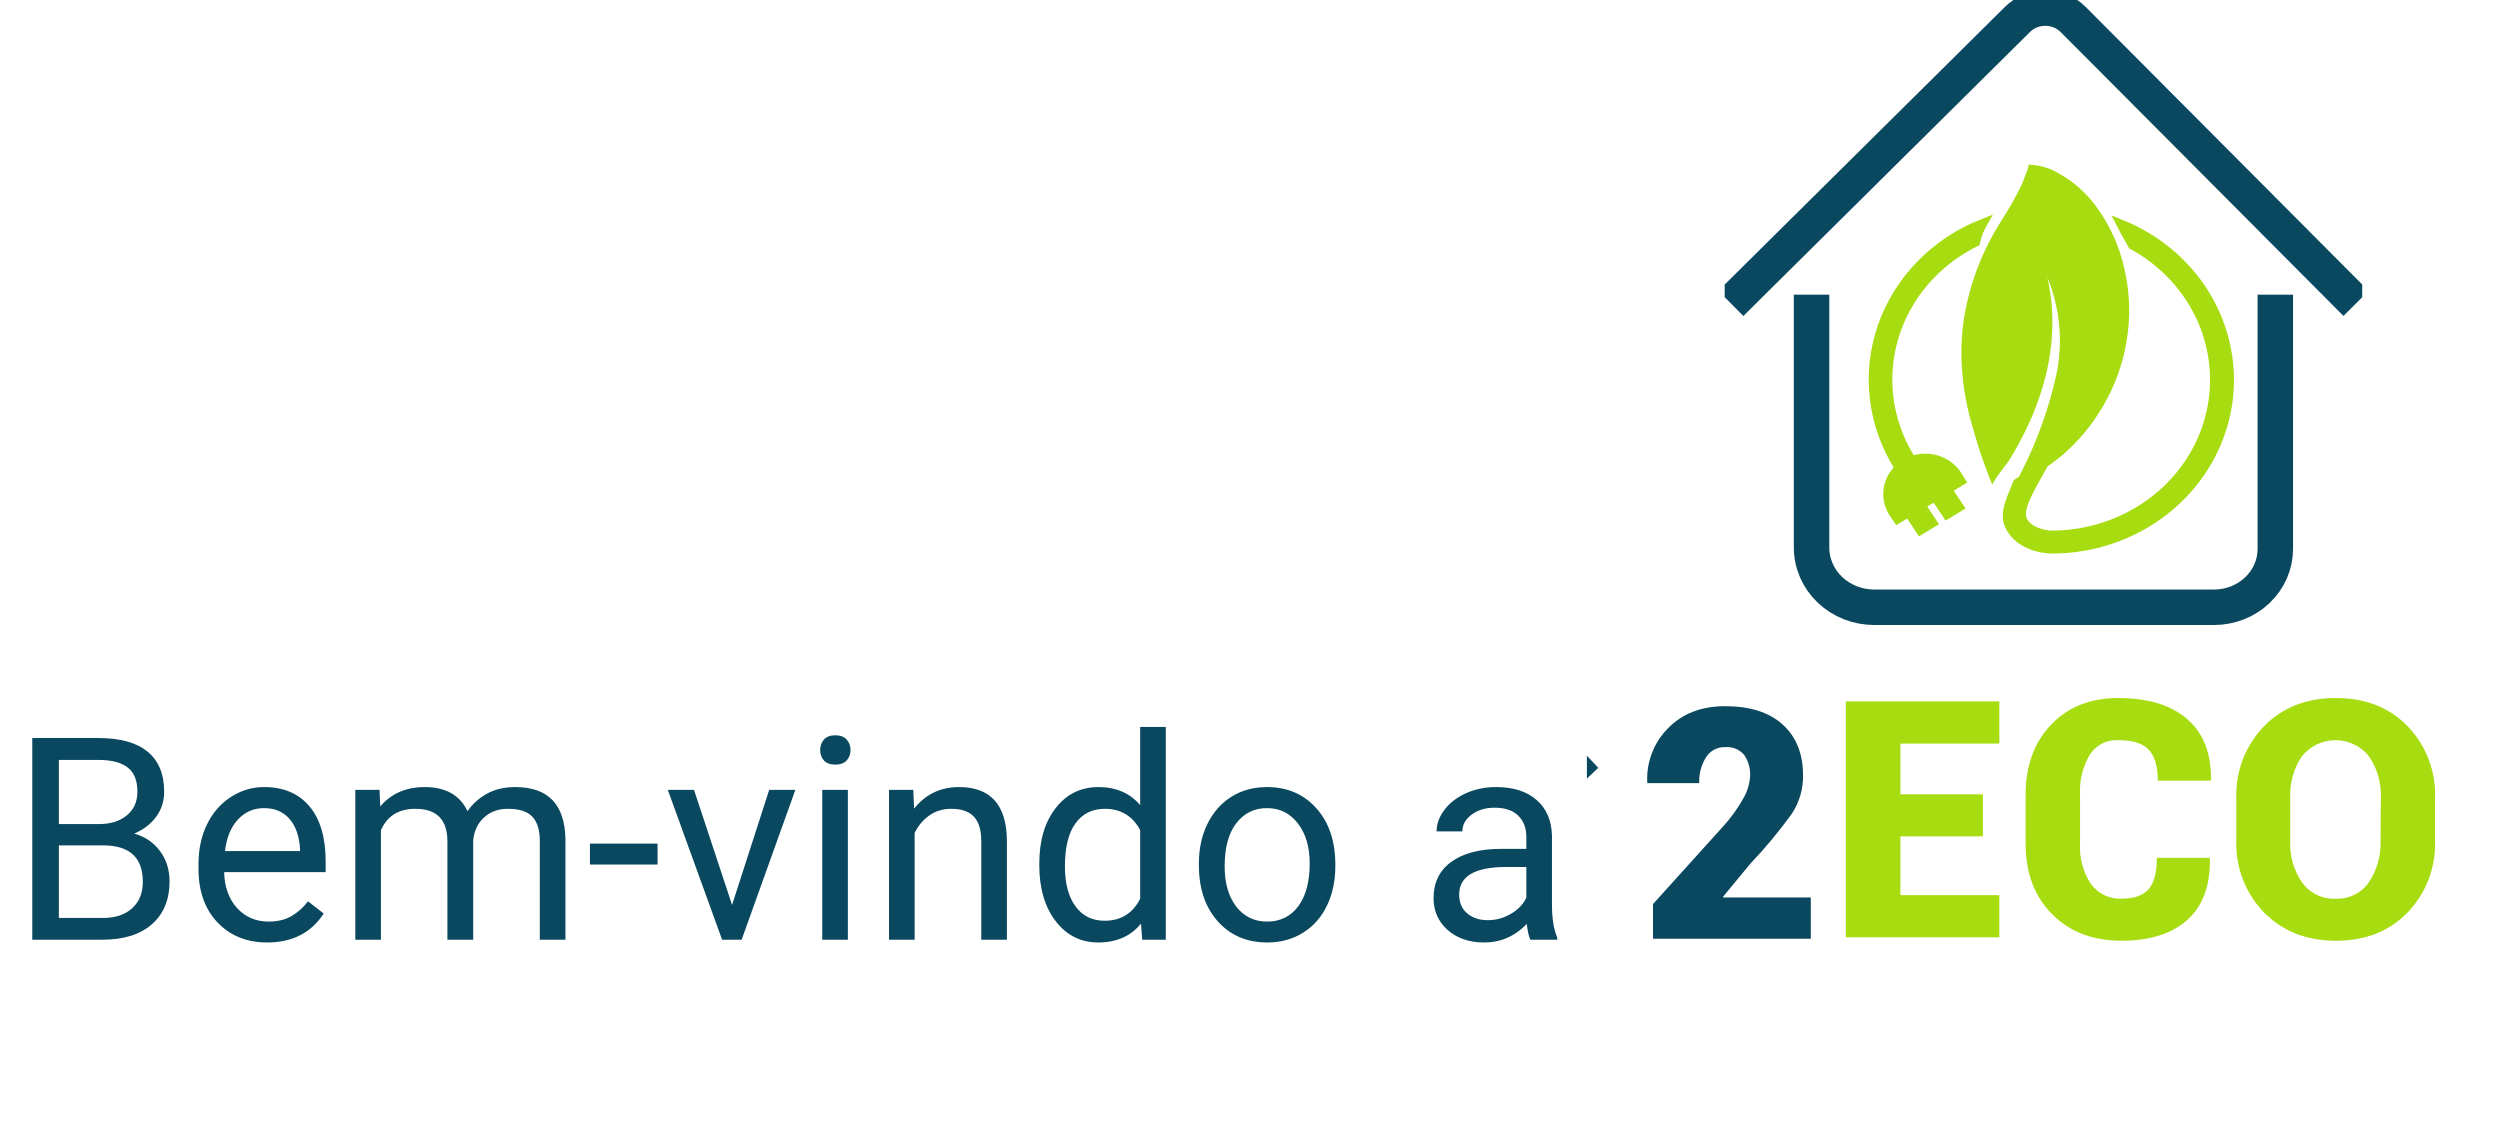 <svg width="141" height="64" viewBox="0 0 141 64" fill="none" xmlns="http://www.w3.org/2000/svg">
<path d="M1.82 53V41.625H5.539C6.773 41.625 7.701 41.88 8.32 42.391C8.945 42.901 9.258 43.656 9.258 44.656C9.258 45.188 9.107 45.659 8.805 46.07C8.503 46.477 8.091 46.792 7.57 47.016C8.185 47.188 8.669 47.516 9.023 48C9.383 48.479 9.562 49.052 9.562 49.719C9.562 50.74 9.232 51.542 8.57 52.125C7.909 52.708 6.974 53 5.766 53H1.82ZM3.32 47.68V51.773H5.797C6.495 51.773 7.044 51.594 7.445 51.234C7.852 50.87 8.055 50.37 8.055 49.734C8.055 48.365 7.31 47.68 5.82 47.68H3.32ZM3.32 46.477H5.586C6.242 46.477 6.766 46.312 7.156 45.984C7.552 45.656 7.75 45.211 7.75 44.648C7.75 44.023 7.568 43.57 7.203 43.289C6.839 43.003 6.284 42.859 5.539 42.859H3.32V46.477ZM15.07 53.156C13.925 53.156 12.992 52.781 12.273 52.031C11.555 51.276 11.195 50.268 11.195 49.008V48.742C11.195 47.904 11.354 47.156 11.672 46.5C11.995 45.839 12.443 45.323 13.016 44.953C13.594 44.578 14.219 44.391 14.891 44.391C15.99 44.391 16.844 44.753 17.453 45.477C18.062 46.2 18.367 47.237 18.367 48.586V49.188H12.641C12.662 50.021 12.904 50.695 13.367 51.211C13.836 51.721 14.43 51.977 15.148 51.977C15.659 51.977 16.091 51.872 16.445 51.664C16.799 51.456 17.109 51.18 17.375 50.836L18.258 51.523C17.549 52.612 16.487 53.156 15.07 53.156ZM14.891 45.578C14.307 45.578 13.818 45.792 13.422 46.219C13.026 46.641 12.781 47.234 12.688 48H16.922V47.891C16.88 47.156 16.682 46.589 16.328 46.188C15.974 45.781 15.495 45.578 14.891 45.578ZM21.406 44.547L21.445 45.484C22.065 44.755 22.901 44.391 23.953 44.391C25.135 44.391 25.94 44.844 26.367 45.75C26.648 45.344 27.013 45.016 27.461 44.766C27.914 44.516 28.448 44.391 29.062 44.391C30.917 44.391 31.859 45.372 31.891 47.336V53H30.445V47.422C30.445 46.818 30.307 46.367 30.031 46.07C29.755 45.768 29.292 45.617 28.641 45.617C28.104 45.617 27.659 45.779 27.305 46.102C26.951 46.419 26.745 46.849 26.688 47.391V53H25.234V47.461C25.234 46.232 24.633 45.617 23.43 45.617C22.482 45.617 21.833 46.021 21.484 46.828V53H20.039V44.547H21.406ZM37.086 48.758H33.273V47.578H37.086V48.758ZM41.289 51.039L43.383 44.547H44.859L41.828 53H40.727L37.664 44.547H39.141L41.289 51.039ZM47.82 53H46.375V44.547H47.82V53ZM46.258 42.305C46.258 42.07 46.328 41.872 46.469 41.711C46.615 41.55 46.828 41.469 47.109 41.469C47.391 41.469 47.604 41.55 47.75 41.711C47.896 41.872 47.969 42.07 47.969 42.305C47.969 42.539 47.896 42.734 47.75 42.891C47.604 43.047 47.391 43.125 47.109 43.125C46.828 43.125 46.615 43.047 46.469 42.891C46.328 42.734 46.258 42.539 46.258 42.305ZM51.508 44.547L51.555 45.609C52.2 44.797 53.044 44.391 54.086 44.391C55.872 44.391 56.773 45.398 56.789 47.414V53H55.344V47.406C55.339 46.797 55.198 46.346 54.922 46.055C54.651 45.763 54.227 45.617 53.648 45.617C53.18 45.617 52.768 45.742 52.414 45.992C52.06 46.242 51.784 46.57 51.586 46.977V53H50.141V44.547H51.508ZM58.617 48.703C58.617 47.406 58.925 46.365 59.539 45.578C60.154 44.786 60.958 44.391 61.953 44.391C62.943 44.391 63.727 44.729 64.305 45.406V41H65.75V53H64.422L64.352 52.094C63.773 52.802 62.969 53.156 61.938 53.156C60.958 53.156 60.159 52.755 59.539 51.953C58.925 51.151 58.617 50.104 58.617 48.812V48.703ZM60.062 48.867C60.062 49.825 60.26 50.575 60.656 51.117C61.052 51.659 61.599 51.93 62.297 51.93C63.214 51.93 63.883 51.518 64.305 50.695V46.812C63.872 46.016 63.208 45.617 62.312 45.617C61.604 45.617 61.052 45.891 60.656 46.438C60.26 46.984 60.062 47.794 60.062 48.867ZM67.617 48.695C67.617 47.867 67.779 47.122 68.102 46.461C68.43 45.8 68.883 45.289 69.461 44.93C70.044 44.57 70.708 44.391 71.453 44.391C72.604 44.391 73.534 44.789 74.242 45.586C74.956 46.383 75.312 47.443 75.312 48.766V48.867C75.312 49.69 75.154 50.43 74.836 51.086C74.523 51.737 74.073 52.245 73.484 52.609C72.901 52.974 72.229 53.156 71.469 53.156C70.323 53.156 69.393 52.758 68.68 51.961C67.971 51.164 67.617 50.109 67.617 48.797V48.695ZM69.07 48.867C69.07 49.805 69.287 50.557 69.719 51.125C70.156 51.693 70.74 51.977 71.469 51.977C72.203 51.977 72.787 51.69 73.219 51.117C73.651 50.539 73.867 49.732 73.867 48.695C73.867 47.768 73.646 47.018 73.203 46.445C72.766 45.867 72.182 45.578 71.453 45.578C70.74 45.578 70.164 45.862 69.727 46.43C69.289 46.997 69.07 47.81 69.07 48.867ZM86.312 53C86.229 52.833 86.162 52.536 86.109 52.109C85.438 52.807 84.635 53.156 83.703 53.156C82.87 53.156 82.185 52.922 81.648 52.453C81.117 51.979 80.852 51.38 80.852 50.656C80.852 49.776 81.185 49.094 81.852 48.609C82.523 48.12 83.466 47.875 84.68 47.875H86.086V47.211C86.086 46.706 85.935 46.305 85.633 46.008C85.331 45.706 84.885 45.555 84.297 45.555C83.781 45.555 83.349 45.685 83 45.945C82.651 46.206 82.477 46.521 82.477 46.891H81.023C81.023 46.469 81.172 46.062 81.469 45.672C81.771 45.276 82.177 44.964 82.688 44.734C83.203 44.505 83.768 44.391 84.383 44.391C85.357 44.391 86.12 44.635 86.672 45.125C87.224 45.609 87.51 46.279 87.531 47.133V51.023C87.531 51.8 87.63 52.417 87.828 52.875V53H86.312ZM83.914 51.898C84.367 51.898 84.797 51.781 85.203 51.547C85.609 51.312 85.904 51.008 86.086 50.633V48.898H84.953C83.182 48.898 82.297 49.417 82.297 50.453C82.297 50.906 82.448 51.26 82.75 51.516C83.052 51.771 83.44 51.898 83.914 51.898Z" fill="#09485F"/>
<g clip-path="url(#clip0)">
<path d="M128.328 16.621V30.958C128.328 31.39 128.239 31.818 128.065 32.218C127.891 32.617 127.636 32.98 127.315 33.286C126.994 33.592 126.613 33.834 126.193 34C125.774 34.165 125.324 34.25 124.87 34.25H105.708C105.244 34.25 104.783 34.163 104.354 33.994C103.925 33.824 103.535 33.576 103.206 33.263C102.878 32.95 102.618 32.578 102.44 32.169C102.263 31.76 102.172 31.322 102.172 30.879V16.621" stroke="#09485F" stroke-width="2" stroke-miterlimit="10"/>
<path d="M97.621 17.111L113.786 1.096C113.988 0.894 114.232 0.733 114.501 0.623C114.771 0.513 115.061 0.456 115.355 0.456C115.648 0.456 115.938 0.513 116.208 0.623C116.478 0.733 116.721 0.894 116.924 1.096L132.879 17.111" stroke="#09485F" stroke-width="2" stroke-miterlimit="10"/>
<path d="M114.694 26.8C115.269 26.471 115.812 26.093 116.316 25.671C117.253 24.862 118.039 23.908 118.643 22.85C119.304 21.71 119.746 20.466 119.949 19.178C120.168 17.847 120.124 16.489 119.818 15.173C119.542 13.889 118.988 12.673 118.191 11.603C117.559 10.744 116.713 10.048 115.729 9.577C115.421 9.443 115.093 9.354 114.757 9.314L114.417 9.277C114.417 9.277 114.417 9.383 114.344 9.587C114.271 9.79 114.155 10.072 114.048 10.364C113.704 11.078 113.315 11.771 112.882 12.44C111.82 14.101 111.107 15.944 110.784 17.865C110.615 18.911 110.578 19.973 110.672 21.028C110.757 22.055 110.951 23.072 111.25 24.062C111.552 25.179 111.925 26.277 112.367 27.35C112.329 27.239 113.174 26.157 113.3 25.99C115.243 22.836 116.297 19.299 115.471 15.64C116.202 17.419 116.371 19.363 115.957 21.232C115.536 23.091 114.883 24.897 114.014 26.61C113.907 26.837 113.771 27.073 113.664 27.29C113.999 27.133 114.349 26.962 114.694 26.8Z" fill="#A7DC10"/>
<path d="M110.386 26.777C110.122 26.382 109.723 26.086 109.257 25.939C108.79 25.792 108.285 25.804 107.826 25.972C107.168 24.949 106.739 23.808 106.565 22.621C106.39 21.433 106.474 20.224 106.812 19.069C107.15 17.913 107.733 16.837 108.527 15.905C109.321 14.974 110.307 14.209 111.425 13.656C111.507 13.285 111.644 12.927 111.833 12.593C110.494 13.121 109.292 13.92 108.308 14.933C107.325 15.947 106.584 17.151 106.136 18.464C105.688 19.776 105.544 21.166 105.715 22.536C105.885 23.906 106.365 25.225 107.122 26.402C106.767 26.726 106.54 27.156 106.481 27.621C106.422 28.085 106.533 28.555 106.796 28.95L107.02 29.283L107.642 28.909L108.307 29.912L109.006 29.487L108.341 28.483L109.138 28.021L109.808 29.024L110.507 28.599L109.837 27.595L110.609 27.133L110.386 26.777Z" fill="#A7DC10" stroke="#A7DC10" stroke-width="0.5" stroke-miterlimit="10"/>
<path d="M113.786 27.239C113.271 28.469 112.975 29.117 113.431 29.843C114.116 30.944 115.622 30.971 115.69 30.971C118.007 30.978 120.254 30.221 122.051 28.828C123.848 27.435 125.082 25.493 125.545 23.331C126.007 21.17 125.669 18.923 124.588 16.972C123.507 15.021 121.749 13.486 119.614 12.63C119.78 12.958 119.954 13.282 120.144 13.596C120.188 13.67 120.217 13.744 120.26 13.818C122.023 14.776 123.403 16.263 124.186 18.046C124.969 19.829 125.109 21.809 124.586 23.677C124.064 25.544 122.906 27.194 121.295 28.37C119.684 29.545 117.71 30.18 115.68 30.176C115.68 30.176 114.573 30.148 114.131 29.431C113.732 28.793 114.412 27.72 115.18 26.337L113.786 27.239Z" fill="#A7DC10" stroke="#A7DC10" stroke-width="0.5" stroke-miterlimit="10"/>
</g>
<g clip-path="url(#clip1)">
<path d="M111.838 47.171H107.184V50.487H112.764V52.864H104.105V39.559H112.764V41.938H107.184V44.8H111.838V47.171Z" fill="#A7DC10"/>
<path d="M124.621 48.378L124.64 48.432C124.663 49.951 124.238 51.101 123.365 51.883C122.492 52.664 121.257 53.055 119.661 53.057C118.027 53.057 116.715 52.554 115.727 51.547C114.738 50.541 114.244 49.225 114.244 47.601V44.824C114.244 43.202 114.72 41.887 115.672 40.881C116.625 39.874 117.888 39.37 119.461 39.368C121.138 39.368 122.434 39.761 123.349 40.546C124.264 41.331 124.714 42.473 124.702 43.974L124.675 44.029H121.698C121.698 43.211 121.525 42.628 121.179 42.273C120.832 41.919 120.27 41.745 119.482 41.745C119.162 41.725 118.842 41.791 118.556 41.938C118.27 42.085 118.028 42.306 117.856 42.579C117.461 43.251 117.273 44.026 117.315 44.805V47.601C117.273 48.394 117.484 49.179 117.918 49.841C118.116 50.117 118.379 50.338 118.683 50.485C118.988 50.633 119.324 50.701 119.661 50.684C120.363 50.684 120.869 50.506 121.179 50.152C121.489 49.798 121.645 49.207 121.647 48.381L124.621 48.378Z" fill="#A7DC10"/>
<path d="M137.338 47.408C137.364 48.153 137.24 48.896 136.974 49.593C136.708 50.289 136.305 50.924 135.79 51.46C134.759 52.527 133.411 53.059 131.748 53.057C130.085 53.055 128.732 52.523 127.689 51.46C127.17 50.926 126.764 50.292 126.496 49.595C126.228 48.899 126.102 48.154 126.128 47.408V45.015C126.104 44.27 126.229 43.527 126.496 42.832C126.764 42.137 127.168 41.503 127.684 40.968C128.721 39.902 130.074 39.368 131.743 39.368C133.411 39.368 134.764 39.902 135.801 40.968C136.314 41.504 136.715 42.139 136.979 42.834C137.243 43.529 137.365 44.271 137.338 45.015V47.408ZM134.281 44.996C134.315 44.164 134.081 43.344 133.612 42.658C133.384 42.373 133.095 42.144 132.768 41.986C132.44 41.828 132.081 41.747 131.718 41.747C131.355 41.747 130.996 41.828 130.669 41.986C130.341 42.144 130.052 42.373 129.824 42.658C129.361 43.348 129.131 44.169 129.167 45.001V47.413C129.129 48.251 129.364 49.079 129.835 49.77C130.051 50.069 130.337 50.308 130.668 50.468C130.998 50.628 131.363 50.703 131.729 50.686C132.092 50.704 132.453 50.629 132.78 50.469C133.107 50.309 133.388 50.069 133.599 49.77C134.066 49.077 134.298 48.25 134.262 47.413L134.281 44.996Z" fill="#A7DC10"/>
<path d="M102.129 52.943H93.229V50.989L97.173 46.622C97.622 46.131 98.012 45.589 98.337 45.006C98.554 44.63 98.68 44.207 98.705 43.772C98.729 43.347 98.611 42.927 98.371 42.577C98.239 42.423 98.073 42.302 97.886 42.226C97.699 42.15 97.497 42.12 97.296 42.138C97.083 42.13 96.871 42.179 96.683 42.279C96.494 42.38 96.334 42.528 96.22 42.71C95.948 43.146 95.814 43.655 95.836 44.17H92.923L92.904 44.118C92.878 43.556 92.968 42.996 93.17 42.472C93.371 41.948 93.679 41.472 94.074 41.076C94.885 40.244 95.959 39.829 97.296 39.829C98.701 39.829 99.785 40.175 100.547 40.868C101.309 41.56 101.691 42.513 101.691 43.725C101.704 44.498 101.483 45.255 101.057 45.897C100.348 46.88 99.573 47.813 98.739 48.69L97.18 50.574L97.198 50.618H102.129V52.943Z" fill="#09485F"/>
<path d="M69.777 43.991L78.779 34.551C78.892 34.432 79.028 34.337 79.179 34.272C79.329 34.207 79.491 34.173 79.655 34.173C79.818 34.173 79.98 34.207 80.131 34.272C80.281 34.337 80.417 34.432 80.53 34.551L89.416 43.991" stroke="#09485F" stroke-width="2" stroke-miterlimit="10"/>
</g>
<defs>
<clipPath id="clip0">
<rect width="35.957" height="36.429" fill="white" transform="translate(97.272)"/>
</clipPath>
<clipPath id="clip1">
<rect width="51" height="18.943" fill="white" transform="translate(89.5 36.429)"/>
</clipPath>
</defs>
</svg>
